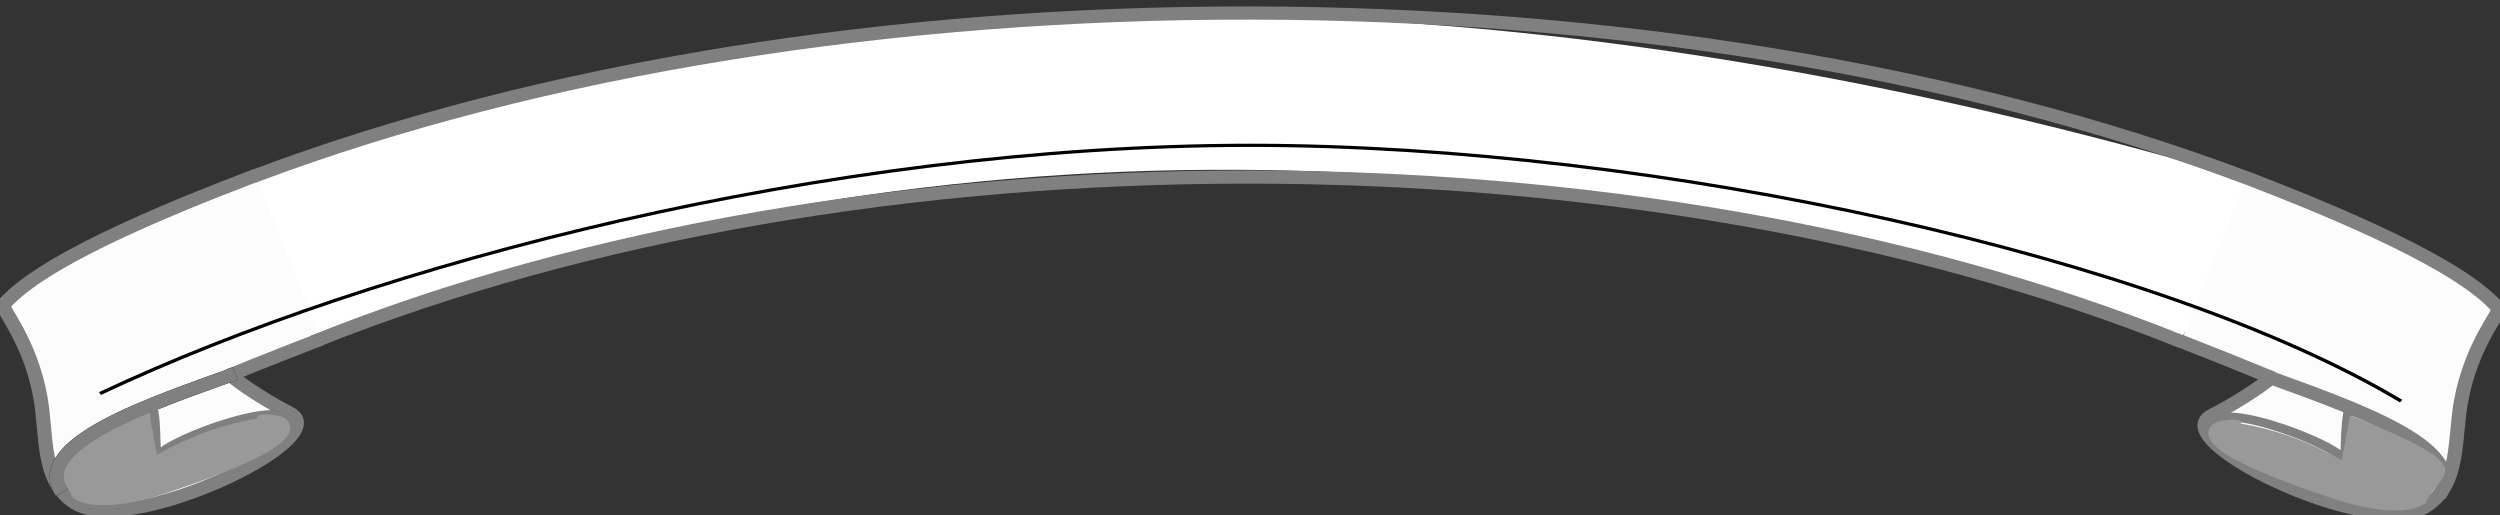 <?xml version="1.0" encoding="UTF-8" standalone="no"?>
<svg
   version="1.1"
   id="svg73257"
   height="197"
   width="956"
   xmlns="http://www.w3.org/2000/svg"
   xmlns:svg="http://www.w3.org/2000/svg"
   xmlns:rdf="http://www.w3.org/1999/02/22-rdf-syntax-ns#"
   xmlns:cc="http://creativecommons.org/ns#"
   xmlns:dc="http://purl.org/dc/elements/1.1/">
  <rect width="100%" height="100%" fill="#333333" stroke="none"/>
  <defs
     id="defs73259" />
  <g
     style="fill:#f2f2f2;stroke:#000000"
     transform="matrix(1.517,0,0,1.232,-7.121,-859.38)"
     id="g1655">
    <path
       style="fill:#ffffff;stroke:none;stroke-width:0.731px"
       d="M 83.478,802.464 68.255,751.177 C 234.058,678.534 407.656,692.367 579.453,756.381 l -24.941,46.083 c -180.286,-76.238 -335.805,-62.7 -471.034,0 z"
       id="path3389" />
    <g
       id="g894"
       transform="matrix(0.954,0,0,-1.092,-39.513,1630.254)">
      <g
         id="g3274"
         transform="rotate(20.22,194.275,274.439)">
        <g
           id="g3270">
          <path
             style="fill:#fcfcfc;fill-rule:evenodd;stroke:#808080;stroke-width:3.75"
             d="m 302,749.781 c -16.462,-0.629 -24.821,-1.285 -25.75,-1.25 -0.643,0.024 4.549,-8.381 10.781,-15.594 6.051,-7.003 -15.894,-12.552 -35.594,-12.219 -11.82,0.2 -22.832,2.513 -26.531,7.906 -6.158,8.979 -0.147,20.501 1.875,31.188 3.094,16.354 -1.128,27.433 -0.031,28.094 13.278,8.004 46.814,10.463 75.25,11.5"
             id="path2218" />
          <path
             id="path2220"
             d="m 277.431,748.411 c -23.432,-0.428 -57.64,0.042 -54.661,-15.886"
             style="fill:none;fill-opacity:0.75;fill-rule:evenodd;stroke-width:3.75" />
        </g>
        <path
           style="fill:none;fill-opacity:0.75;fill-rule:evenodd;stroke:#808080;stroke-width:2.5"
           d="m 253.738,747.914 c -0.123,-5.468 -5.875,-17.124 -3.047,-14.27 3.007,3.036 41.126,4.678 35.541,-5.335"
           id="path2222" />
        <path
           style="fill:#999999;fill-rule:evenodd;stroke:none;stroke-width:3.554"
           d="m 250.027,733.844 c 11.587,2.25 19.906,1.98 28.688,0.563 -1.152,2.12 5.892,-0.695 6.828,-2.812 3.57,-8.077 -17.628,-8.827 -35.962,-8.795 -11,0.019 -21.218,2.091 -24.582,7.243 -0.3,10.209 -11.985,14.383 27.368,16.566"
           id="path1132" />
        <path
           id="path1134"
           d="m 277.431,748.411 c -23.432,-0.428 -57.64,0.042 -54.661,-15.886"
           style="fill:none;fill-opacity:0.75;fill-rule:evenodd;stroke:#808080;stroke-width:3.75" />
      </g>
      <g
         id="g3328"
         transform="translate(-3.275,0.5)">
        <path
           id="path3284"
           d="m 625.934,756.581 c 15.202,-6.346 22.804,-9.884 23.687,-10.176 0.611,-0.202 -7.193,-6.261 -15.554,-10.839 -8.118,-4.445 10.501,-17.317 29.073,-23.895 11.144,-3.946 22.27,-5.63 27.621,-1.871 8.909,6.258 7.307,19.155 9.15,29.874 2.82,16.403 10.65,25.306 9.854,26.309 -9.641,12.142 -40.199,26.174 -66.477,37.089"
           style="fill:#fcfcfc;fill-rule:evenodd;stroke:#808080;stroke-width:3.75" />
        <path
           style="fill:none;fill-opacity:0.75;fill-rule:evenodd;stroke:#808080;stroke-width:3.75"
           d="m 648.473,746.705 c 21.803,-8.595 54.015,-20.117 45.654,-33.998"
           id="path3286" />
        <path
           id="path3288"
           d="m 670.496,737.954 c -1.797,-5.166 -0.484,-18.098 -2.136,-14.434 -1.756,3.896 -36.893,18.764 -35.163,7.431"
           style="fill:none;fill-opacity:0.75;fill-rule:evenodd;stroke:#808080;stroke-width:2.5" />
      </g>
      <path
         style="fill:none;fill-rule:evenodd;stroke:#808080;stroke-width:3.75"
         d="m 622.805,756.97 c -144.335,62.448 -349.326,62.448 -493.661,0"
         id="path3304" />
      <path
         style="fill:none;fill-rule:evenodd;stroke:#808080;stroke-width:3.75"
         d="m 640.259,803.43 c -153.664,62.325 -373.404,62.825 -527.068,0.5"
         id="path3313" />
      <path
         style="fill:#999999;fill-rule:evenodd;stroke:none;stroke-width:3.554"
         d="m 665.087,723.315 c -10.096,6.116 -17.995,8.738 -26.725,10.444 1.814,1.591 -5.769,1.385 -7.379,-0.279 -6.142,-6.345 13.491,-14.376 30.706,-20.682 10.329,-3.784 20.633,-5.371 25.57,-1.7 3.81,9.477 16.217,9.355 -19.956,25.004"
         id="path3199" />
    </g>
    <path
       id="textPath"
       d="m 29.895,819.71 c 69.418,-40.37 183.425,-77.02 289.885,-77.06 103.38,-0 229.85,34.98 290.18,79.4"
       style="fill:none;fill-rule:evenodd;stroke-width:1px" />
  </g>
</svg>

